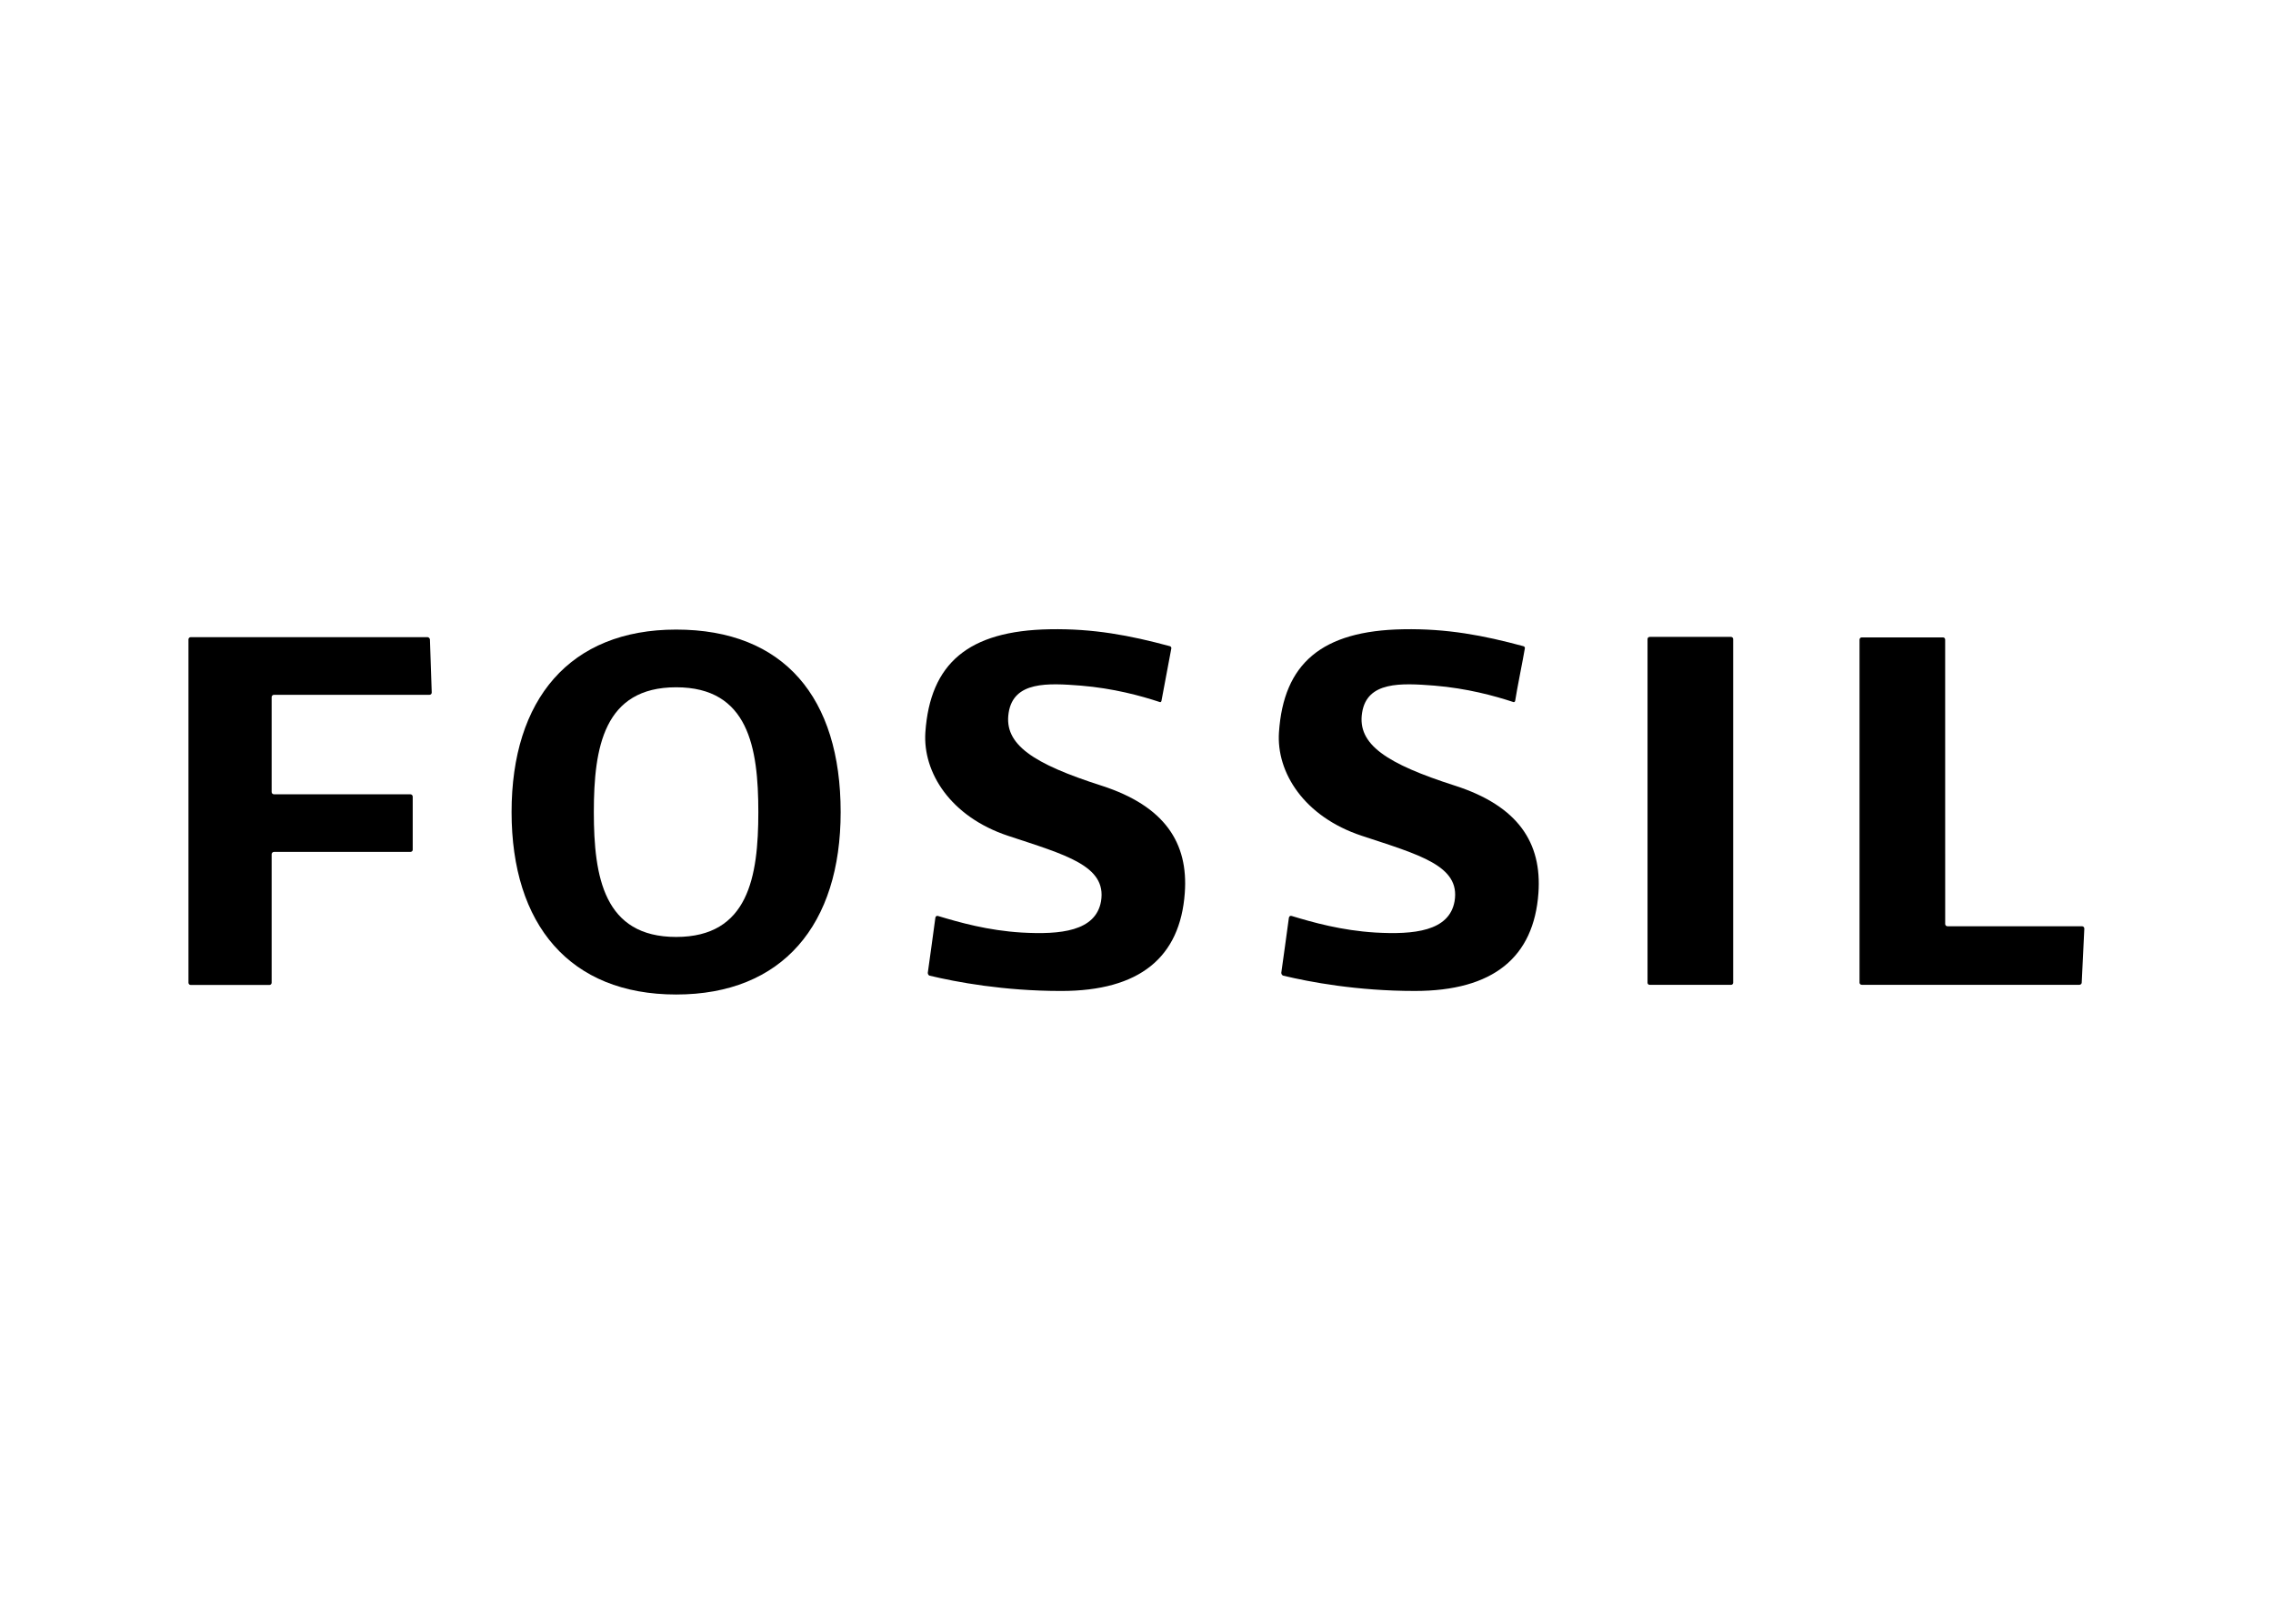 <svg clip-rule="evenodd" fill-rule="evenodd" stroke-linejoin="round" stroke-miterlimit="2" viewBox="0 0 560 400" xmlns="http://www.w3.org/2000/svg"><g fill-rule="nonzero" transform="matrix(3.528 0 0 3.528 41.825 155.002)"><path d="m89.751 10.925c-4.768-1.529-6.842-2.877-6.486-5.096.342-2.201 2.729-2.07 5.047-1.89 2.291.192 4.158.701 5.52 1.148.025.018.105-.004.121-.082.121-.806.559-2.943.678-3.675.018-.091-.068-.136-.113-.147-2.789-.755-5.336-1.235-8.381-1.179-5.703.099-8.354 2.396-8.678 7.192-.191 2.799 1.748 5.893 5.777 7.227s6.904 2.087 6.486 4.57c-.369 2.104-2.85 2.342-5.539 2.187-2.355-.144-4.348-.705-5.834-1.156-.107-.032-.172.021-.197.119-.111.864-.424 3.071-.531 3.849-.004.104.084.188.129.198 1.859.445 5.15 1.07 9.197 1.07 5.473 0 8.312-2.347 8.631-6.841.247-3.487-1.395-6.067-5.827-7.494z"/><path d="m65.068 10.925c-4.771-1.529-6.839-2.877-6.485-5.096.344-2.201 2.729-2.07 5.04-1.89 2.292.192 4.16.701 5.517 1.148.039.018.096-.004.113-.082.139-.806.566-2.943.691-3.675.006-.091-.062-.136-.111-.147-2.793-.755-5.339-1.235-8.379-1.179-5.704.099-8.353 2.396-8.688 7.192-.188 2.8 1.753 5.896 5.774 7.23 4.024 1.334 6.898 2.086 6.494 4.567-.367 2.105-2.846 2.342-5.539 2.188-2.366-.142-4.346-.707-5.842-1.156-.096-.032-.168.021-.188.117-.11.867-.425 3.073-.53 3.853-.003.102.075.188.124.196 1.856.445 5.167 1.07 9.191 1.07 5.478 0 8.31-2.347 8.632-6.843.256-3.486-1.387-6.066-5.814-7.493z"/><path d="m17.998.555h-16.53c-.098 0-.162.075-.162.155v23.971c0 .088.064.16.162.16h5.492c.088 0 .155-.072.155-.16v-8.971c0-.082.072-.16.162-.16h9.525c.092 0 .164-.064.164-.15v-3.708c0-.089-.072-.165-.164-.165h-9.525c-.09 0-.162-.07-.162-.162v-6.625c0-.085.072-.16.162-.16h10.861c.089 0 .156-.069.156-.157l-.126-3.712c-.012-.08-.09-.156-.17-.156z"/><path d="m109.023.537h-5.666c-.1 0-.16.068-.16.156v23.991c0 .084.061.149.16.149h5.666c.09 0 .154-.065.154-.149v-23.991c0-.088-.066-.156-.154-.156z"/><path d="m133.536 20.742h-9.395c-.086 0-.158-.074-.158-.156l-.002-19.854c0-.099-.066-.161-.16-.161h-5.658c-.086 0-.162.062-.162.161v23.951c0 .084.076.147.162.147h15.186c.088 0 .164-.063.168-.147l.182-3.772c-.002-.098-.065-.169-.163-.169z"/><path d="m35.363.026c-7.436 0-11.493 4.878-11.493 12.743 0 7.857 4.059 12.738 11.493 12.738 7.433 0 11.487-4.881 11.487-12.738 0-7.982-3.949-12.743-11.487-12.743zm0 21.462c-5.05 0-5.749-4.193-5.749-8.719 0-4.52.699-8.714 5.749-8.714 5.044 0 5.738 4.192 5.738 8.714 0 4.525-.694 8.719-5.738 8.719z"/></g></svg>